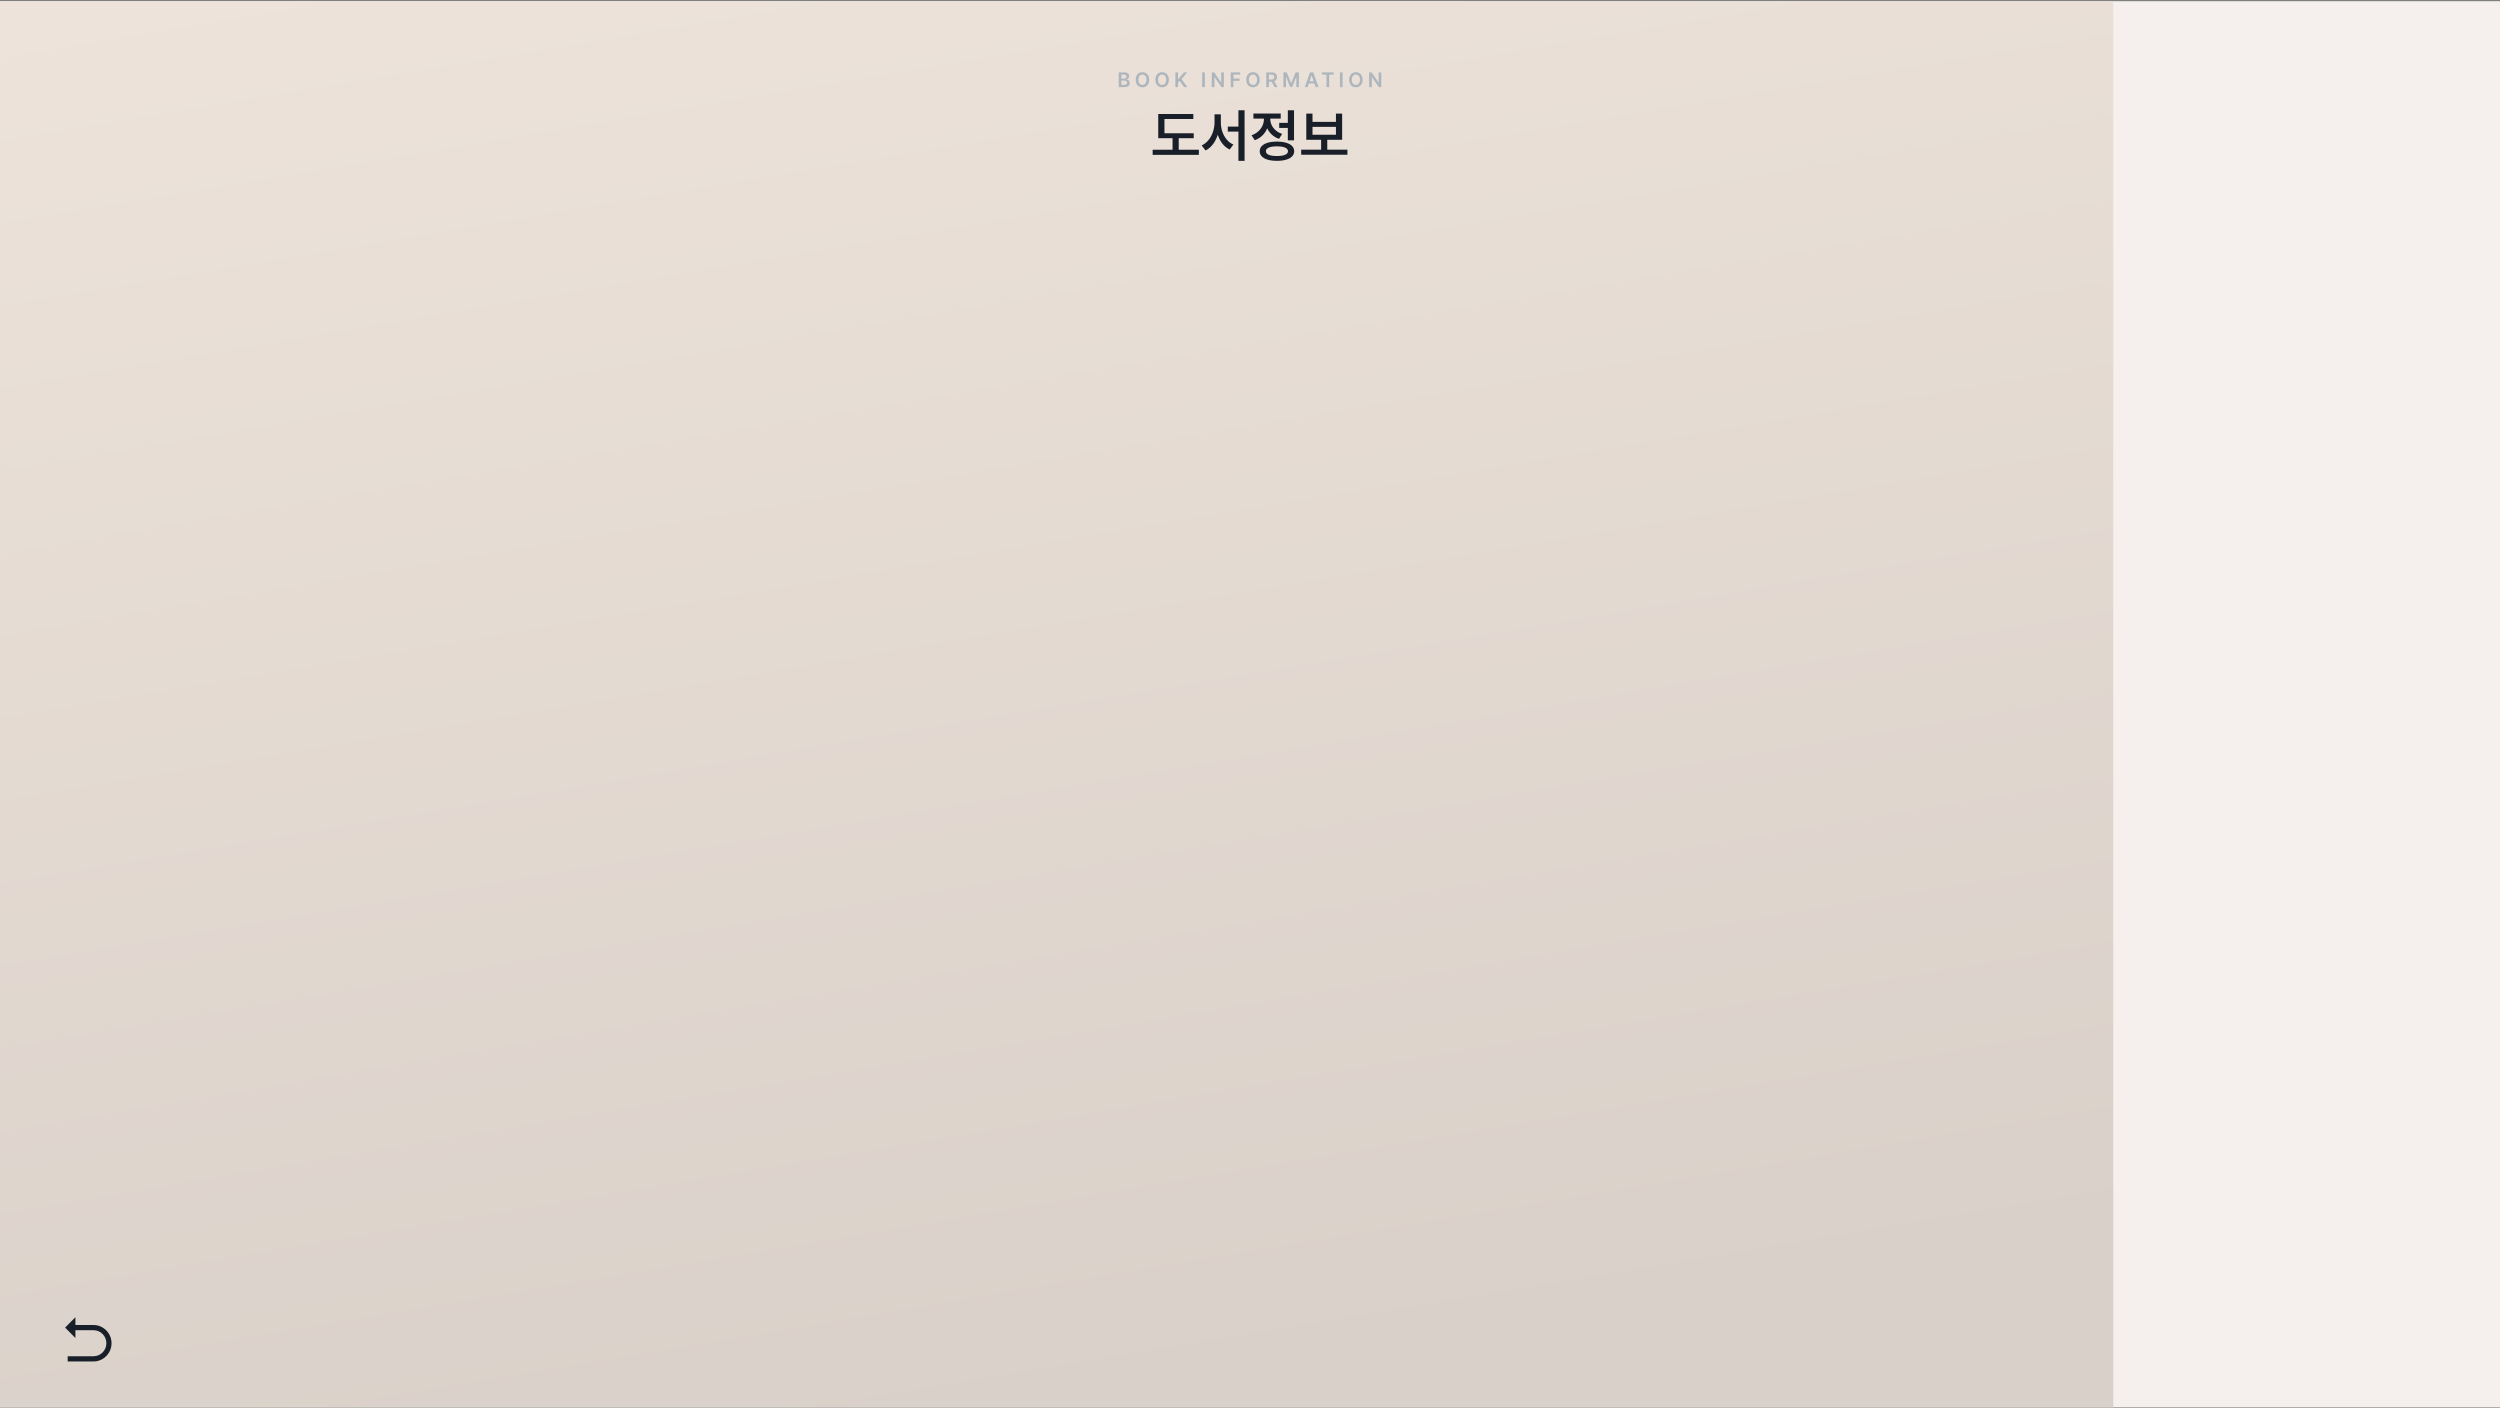 <svg width="1200" height="676" viewBox="0 0 1200 676" fill="none" xmlns="http://www.w3.org/2000/svg">
<rect x="0" y="0" width="1200" height="676" fill="#808080" stroke="none"/>
<g clip-path="url(#clip0_5778_9564)">
<rect width="1200" height="675" transform="translate(0 0.562)" fill="#F5F0EE"/>
<rect y="0.562" width="1014.38" height="675" fill="url(#paint0_linear_5778_9564)"/>
<path d="M536.997 34.742H539.702C540.2 34.742 540.62 34.82 540.962 34.977C541.307 35.133 541.564 35.349 541.733 35.626C541.906 35.903 541.994 36.22 541.997 36.578C541.994 36.988 541.878 37.32 541.65 37.574C541.426 37.825 541.128 37.994 540.757 38.082V38.15C541.014 38.163 541.258 38.242 541.489 38.385C541.724 38.528 541.912 38.73 542.056 38.99C542.199 39.247 542.271 39.547 542.271 39.889C542.271 40.263 542.179 40.595 541.997 40.885C541.818 41.175 541.548 41.402 541.187 41.568C540.825 41.731 540.382 41.812 539.858 41.812H536.997V34.742ZM539.663 40.748C540.109 40.748 540.439 40.663 540.654 40.494C540.869 40.322 540.978 40.087 540.981 39.791C540.978 39.579 540.924 39.389 540.82 39.22C540.716 39.05 540.566 38.917 540.371 38.819C540.176 38.718 539.95 38.668 539.692 38.668H538.267V40.748H539.663ZM539.546 37.75C539.771 37.75 539.971 37.709 540.146 37.628C540.326 37.543 540.467 37.425 540.571 37.272C540.675 37.118 540.728 36.94 540.728 36.734C540.724 36.454 540.623 36.228 540.425 36.056C540.226 35.883 539.943 35.797 539.575 35.797H538.267V37.75H539.546ZM551.614 38.277C551.614 39.023 551.474 39.669 551.194 40.216C550.918 40.763 550.532 41.183 550.037 41.476C549.546 41.765 548.991 41.91 548.372 41.91C547.75 41.91 547.194 41.765 546.702 41.476C546.211 41.183 545.825 40.763 545.545 40.216C545.268 39.666 545.13 39.02 545.13 38.277C545.13 37.532 545.268 36.886 545.545 36.339C545.825 35.789 546.211 35.369 546.702 35.079C547.194 34.789 547.75 34.645 548.372 34.645C548.991 34.645 549.546 34.791 550.037 35.084C550.532 35.374 550.918 35.792 551.194 36.339C551.474 36.886 551.614 37.532 551.614 38.277ZM546.409 38.277C546.409 38.805 546.491 39.255 546.653 39.63C546.819 40.004 547.05 40.287 547.347 40.48C547.643 40.672 547.985 40.768 548.372 40.768C548.763 40.768 549.104 40.672 549.397 40.48C549.694 40.287 549.923 40.004 550.086 39.63C550.252 39.255 550.335 38.805 550.335 38.277C550.335 37.75 550.252 37.299 550.086 36.925C549.923 36.55 549.694 36.267 549.397 36.075C549.104 35.883 548.763 35.787 548.372 35.787C547.985 35.787 547.643 35.883 547.347 36.075C547.05 36.267 546.819 36.55 546.653 36.925C546.491 37.299 546.409 37.75 546.409 38.277ZM561.056 38.277C561.056 39.023 560.916 39.669 560.636 40.216C560.359 40.763 559.973 41.183 559.479 41.476C558.987 41.765 558.432 41.91 557.813 41.91C557.192 41.91 556.635 41.765 556.144 41.476C555.652 41.183 555.266 40.763 554.986 40.216C554.71 39.666 554.571 39.02 554.571 38.277C554.571 37.532 554.71 36.886 554.986 36.339C555.266 35.789 555.652 35.369 556.144 35.079C556.635 34.789 557.192 34.645 557.813 34.645C558.432 34.645 558.987 34.791 559.479 35.084C559.973 35.374 560.359 35.792 560.636 36.339C560.916 36.886 561.056 37.532 561.056 38.277ZM555.851 38.277C555.851 38.805 555.932 39.255 556.095 39.63C556.261 40.004 556.492 40.287 556.788 40.48C557.084 40.672 557.426 40.768 557.813 40.768C558.204 40.768 558.546 40.672 558.839 40.48C559.135 40.287 559.365 40.004 559.527 39.63C559.693 39.255 559.776 38.805 559.776 38.277C559.776 37.75 559.693 37.299 559.527 36.925C559.365 36.55 559.135 36.267 558.839 36.075C558.546 35.883 558.204 35.787 557.813 35.787C557.426 35.787 557.084 35.883 556.788 36.075C556.492 36.267 556.261 36.55 556.095 36.925C555.932 37.299 555.851 37.75 555.851 38.277ZM564.188 34.742H565.458V37.994H565.556L568.319 34.742H569.872L567.138 37.916L569.901 41.812H568.368L566.249 38.775L565.458 39.703V41.812H564.188V34.742ZM578.325 41.812H577.056V34.742H578.325V41.812ZM587.454 41.812H586.321L582.972 36.978H582.913V41.812H581.644V34.742H582.796L586.126 39.576H586.194V34.742H587.454V41.812ZM590.763 34.742H595.294V35.807H592.032V37.74H594.981V38.805H592.032V41.812H590.763V34.742ZM604.677 38.277C604.677 39.023 604.537 39.669 604.257 40.216C603.98 40.763 603.594 41.183 603.1 41.476C602.608 41.765 602.053 41.91 601.435 41.91C600.813 41.91 600.256 41.765 599.765 41.476C599.273 41.183 598.887 40.763 598.607 40.216C598.331 39.666 598.192 39.02 598.192 38.277C598.192 37.532 598.331 36.886 598.607 36.339C598.887 35.789 599.273 35.369 599.765 35.079C600.256 34.789 600.813 34.645 601.435 34.645C602.053 34.645 602.608 34.791 603.1 35.084C603.594 35.374 603.98 35.792 604.257 36.339C604.537 36.886 604.677 37.532 604.677 38.277ZM599.472 38.277C599.472 38.805 599.553 39.255 599.716 39.63C599.882 40.004 600.113 40.287 600.409 40.48C600.705 40.672 601.047 40.768 601.435 40.768C601.825 40.768 602.167 40.672 602.46 40.48C602.756 40.287 602.986 40.004 603.148 39.63C603.314 39.255 603.397 38.805 603.397 38.277C603.397 37.75 603.314 37.299 603.148 36.925C602.986 36.55 602.756 36.267 602.46 36.075C602.167 35.883 601.825 35.787 601.435 35.787C601.047 35.787 600.705 35.883 600.409 36.075C600.113 36.267 599.882 36.55 599.716 36.925C599.553 37.299 599.472 37.75 599.472 38.277ZM607.81 34.742H610.466C610.996 34.742 611.447 34.837 611.818 35.025C612.193 35.211 612.474 35.473 612.663 35.812C612.855 36.15 612.953 36.546 612.956 36.998C612.953 37.48 612.842 37.895 612.624 38.243C612.409 38.588 612.095 38.844 611.682 39.01L613.21 41.812H611.794L610.407 39.225H609.079V41.812H607.81V34.742ZM610.271 38.16C611.195 38.163 611.657 37.776 611.657 36.998C611.657 36.614 611.543 36.319 611.315 36.114C611.088 35.909 610.739 35.807 610.271 35.807H609.079V38.16H610.271ZM617.612 34.742L619.712 39.879H619.8L621.899 34.742H623.462V41.812H622.241V36.949H622.173L620.21 41.793H619.302L617.339 36.93H617.28V41.812H616.05V34.742H617.612ZM626.312 41.812L628.802 34.742H630.364L632.864 41.812H631.507L630.916 40.065H628.255L627.669 41.812H626.312ZM630.574 39.039L629.612 36.188H629.554L628.597 39.039H630.574ZM634.532 34.742H640.167V35.807H637.989V41.812H636.72V35.807H634.532V34.742ZM644.433 41.812H643.163V34.742H644.433V41.812ZM654.06 38.277C654.06 39.023 653.92 39.669 653.64 40.216C653.363 40.763 652.977 41.183 652.482 41.476C651.991 41.765 651.436 41.91 650.817 41.91C650.196 41.91 649.639 41.765 649.147 41.476C648.656 41.183 648.27 40.763 647.99 40.216C647.714 39.666 647.575 39.02 647.575 38.277C647.575 37.532 647.714 36.886 647.99 36.339C648.27 35.789 648.656 35.369 649.147 35.079C649.639 34.789 650.196 34.645 650.817 34.645C651.436 34.645 651.991 34.791 652.482 35.084C652.977 35.374 653.363 35.792 653.64 36.339C653.92 36.886 654.06 37.532 654.06 38.277ZM648.854 38.277C648.854 38.805 648.936 39.255 649.099 39.63C649.265 40.004 649.496 40.287 649.792 40.48C650.088 40.672 650.43 40.768 650.817 40.768C651.208 40.768 651.55 40.672 651.843 40.48C652.139 40.287 652.368 40.004 652.531 39.63C652.697 39.255 652.78 38.805 652.78 38.277C652.78 37.75 652.697 37.299 652.531 36.925C652.368 36.55 652.139 36.267 651.843 36.075C651.55 35.883 651.208 35.787 650.817 35.787C650.43 35.787 650.088 35.883 649.792 36.075C649.496 36.267 649.265 36.55 649.099 36.925C648.936 37.299 648.854 37.75 648.854 38.277ZM663.003 41.812H661.87L658.521 36.978H658.462V41.812H657.192V34.742H658.345L661.675 39.576H661.743V34.742H663.003V41.812Z" fill="#ADB5BD"/>
<path d="M572.983 66.326H565.786V71.885H575.454V74.329H553.271V71.885H562.832V66.326H555.957V54.725H572.795V57.115H558.938V63.963H572.983V66.326ZM586.008 58.753C585.999 60.275 586.232 61.743 586.707 63.157C587.181 64.572 587.87 65.829 588.774 66.93C589.688 68.022 590.771 68.842 592.024 69.388L590.225 71.778C588.882 71.124 587.727 70.184 586.76 68.958C585.793 67.732 585.046 66.304 584.518 64.675C583.972 66.402 583.202 67.924 582.208 69.24C581.215 70.547 580.037 71.545 578.677 72.234L576.797 69.817C578.077 69.218 579.183 68.34 580.114 67.186C581.045 66.031 581.752 64.719 582.235 63.251C582.719 61.783 582.965 60.284 582.974 58.753V54.886H586.008V58.753ZM589.338 60.767H594.441V52.925H597.395V77.23H594.441V63.184H589.338V60.767ZM621.135 67.347H618.154V61.412H614.019V58.968H618.154V52.925H621.135V67.347ZM600.725 64.93C601.987 64.5 603.066 63.878 603.961 63.063C604.865 62.249 605.546 61.327 606.002 60.297C606.459 59.268 606.687 58.207 606.687 57.115V56.927H601.638V54.51H614.744V56.927H609.722V57.088C609.722 58.09 609.941 59.066 610.38 60.015C610.818 60.955 611.467 61.801 612.327 62.553C613.186 63.296 614.224 63.873 615.442 64.285L613.938 66.648C612.622 66.201 611.485 65.543 610.527 64.675C609.569 63.797 608.813 62.772 608.258 61.6C607.712 62.925 606.933 64.079 605.922 65.064C604.91 66.049 603.697 66.792 602.283 67.293L600.725 64.93ZM604.673 72.584C604.664 71.626 604.991 70.802 605.653 70.113C606.316 69.415 607.264 68.882 608.5 68.515C609.744 68.148 611.217 67.964 612.917 67.964C614.627 67.964 616.104 68.148 617.349 68.515C618.593 68.882 619.546 69.41 620.209 70.099C620.88 70.789 621.216 71.617 621.216 72.584C621.216 73.55 620.88 74.378 620.209 75.068C619.546 75.757 618.593 76.285 617.349 76.652C616.104 77.019 614.627 77.203 612.917 77.203C611.217 77.203 609.744 77.019 608.5 76.652C607.264 76.285 606.316 75.752 605.653 75.054C604.991 74.365 604.664 73.541 604.673 72.584ZM607.627 72.584C607.618 73.326 608.066 73.899 608.97 74.302C609.883 74.696 611.172 74.893 612.837 74.893C614.574 74.893 615.907 74.696 616.838 74.302C617.769 73.908 618.235 73.335 618.235 72.584C618.235 71.832 617.774 71.254 616.852 70.851C615.939 70.448 614.627 70.247 612.917 70.247C611.226 70.247 609.919 70.448 608.997 70.851C608.075 71.254 607.618 71.832 607.627 72.584ZM646.755 74.275H624.573V71.832H634.133V67.105H627.017V54.537H629.998V58.511H641.25V54.537H644.231V67.105H637.087V71.832H646.755V74.275ZM641.25 64.688V60.901H629.998V64.688H641.25Z" fill="#191F28"/>
<g clip-path="url(#clip1_5778_9564)">
<path d="M36.203 632.25L31.25 637.25L36.203 642.25V638.5H44.87C48.305 638.5 51.061 641.283 51.061 644.75C51.061 648.217 48.305 651 44.87 651H32.488V653.5H44.87C49.643 653.5 53.538 649.568 53.538 644.75C53.538 639.932 49.643 636 44.87 636H36.203V632.25Z" fill="#191F28"/>
</g>
</g>
<defs>
<linearGradient id="paint0_linear_5778_9564" x1="45.553" y1="0.563" x2="168.514" y2="732.461" gradientUnits="userSpaceOnUse">
<stop stop-color="#EDE3DA"/>
<stop offset="1" stop-color="#D9D0C9"/>
</linearGradient>
<clipPath id="clip0_5778_9564">
<rect width="1200" height="675" fill="white" transform="translate(0 0.562)"/>
</clipPath>
<clipPath id="clip1_5778_9564">
<rect width="29.717" height="30" fill="white" transform="translate(31.25 628.5)"/>
</clipPath>
</defs>
</svg>
